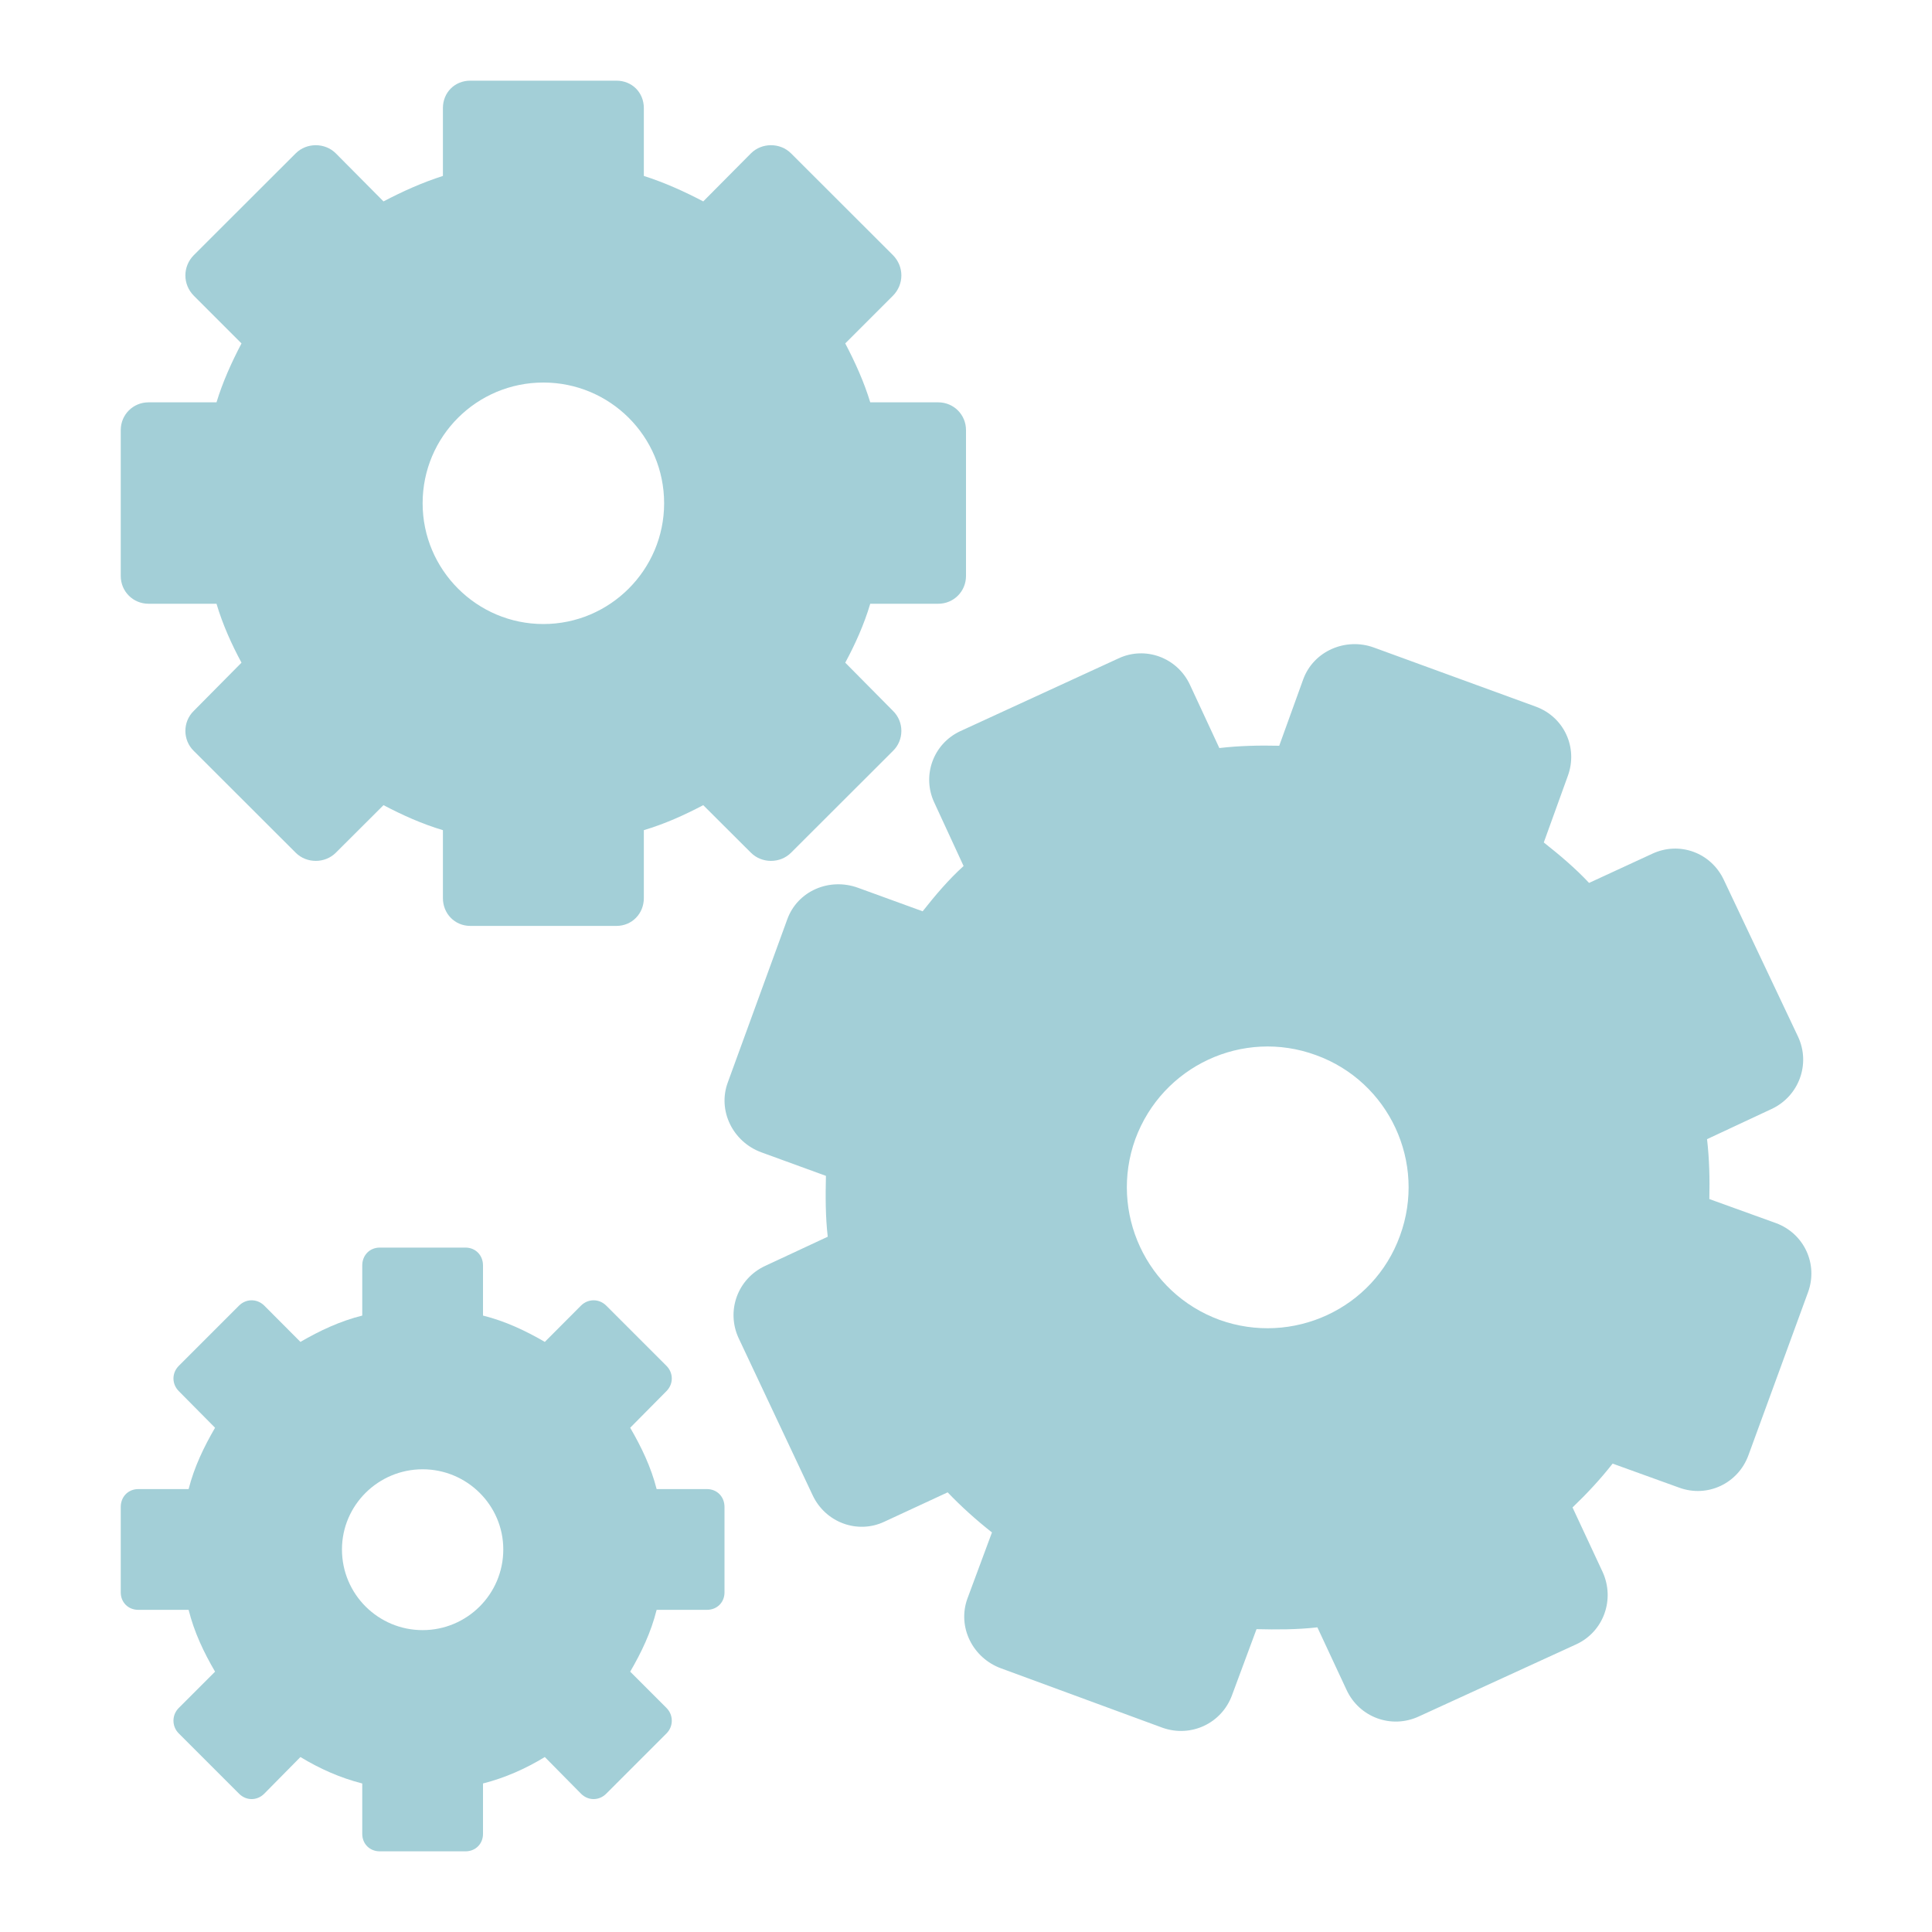 <svg width="16" xmlns="http://www.w3.org/2000/svg" height="16" viewBox="0 0 16 16" xmlns:xlink="http://www.w3.org/1999/xlink">
<g style="fill:#a3cfd7">
<path d="M 11.379 5.363 C 11.145 5.277 10.879 5.391 10.793 5.625 L 10.594 6.176 C 10.426 6.172 10.262 6.176 10.098 6.195 L 9.855 5.672 C 9.75 5.445 9.484 5.348 9.262 5.453 L 7.953 6.055 C 7.727 6.16 7.633 6.426 7.738 6.648 L 7.98 7.172 C 7.855 7.285 7.746 7.414 7.641 7.547 L 7.105 7.352 C 6.867 7.266 6.605 7.379 6.52 7.613 L 6.027 8.965 C 5.941 9.199 6.07 9.457 6.305 9.543 L 6.84 9.738 C 6.836 9.91 6.836 10.078 6.855 10.242 L 6.336 10.484 C 6.109 10.59 6.012 10.855 6.117 11.082 L 6.73 12.383 C 6.836 12.609 7.102 12.707 7.324 12.602 L 7.848 12.359 C 7.961 12.477 8.082 12.586 8.215 12.691 L 8.012 13.238 C 7.926 13.473 8.055 13.73 8.289 13.816 L 9.629 14.309 C 9.863 14.391 10.117 14.273 10.203 14.039 L 10.406 13.492 C 10.574 13.496 10.742 13.496 10.91 13.477 L 11.152 13.996 C 11.258 14.223 11.523 14.32 11.75 14.215 L 13.055 13.617 C 13.281 13.512 13.375 13.246 13.273 13.02 L 13.023 12.484 C 13.141 12.371 13.254 12.25 13.355 12.121 L 13.906 12.32 C 14.141 12.406 14.395 12.285 14.48 12.051 L 14.973 10.703 C 15.059 10.469 14.941 10.215 14.707 10.129 L 14.156 9.93 C 14.16 9.762 14.156 9.598 14.137 9.434 L 14.672 9.184 C 14.898 9.078 14.996 8.812 14.891 8.586 L 14.277 7.289 C 14.172 7.062 13.91 6.965 13.684 7.07 L 13.16 7.312 C 13.047 7.191 12.918 7.082 12.785 6.977 L 12.984 6.426 C 13.07 6.191 12.953 5.938 12.719 5.852 Z M 10.898 8.738 C 11.504 8.957 11.816 9.629 11.594 10.234 C 11.375 10.84 10.703 11.148 10.098 10.93 C 9.492 10.707 9.184 10.039 9.402 9.434 C 9.625 8.828 10.293 8.516 10.898 8.738 Z "/>
<path d="M 3.895 0.668 C 3.766 0.668 3.668 0.766 3.668 0.895 L 3.668 1.457 C 3.496 1.512 3.332 1.586 3.176 1.668 L 2.781 1.27 C 2.691 1.18 2.539 1.18 2.449 1.27 L 1.605 2.113 C 1.512 2.207 1.512 2.355 1.605 2.449 L 2 2.844 C 1.918 3 1.844 3.164 1.793 3.332 L 1.23 3.332 C 1.102 3.332 1 3.434 1 3.562 L 1 4.77 C 1 4.898 1.102 5 1.23 5 L 1.793 5 C 1.844 5.172 1.918 5.336 2 5.488 L 1.605 5.887 C 1.512 5.977 1.512 6.129 1.605 6.219 L 2.449 7.062 C 2.539 7.152 2.691 7.152 2.781 7.062 L 3.176 6.668 C 3.332 6.75 3.496 6.824 3.668 6.875 L 3.668 7.438 C 3.668 7.566 3.766 7.668 3.895 7.668 L 5.105 7.668 C 5.234 7.668 5.332 7.566 5.332 7.438 L 5.332 6.875 C 5.504 6.824 5.668 6.75 5.824 6.668 L 6.219 7.062 C 6.309 7.152 6.461 7.152 6.551 7.062 L 7.395 6.219 C 7.488 6.129 7.488 5.977 7.395 5.887 L 7 5.488 C 7.082 5.336 7.156 5.172 7.207 5 L 7.77 5 C 7.898 5 8 4.898 8 4.77 L 8 3.562 C 8 3.434 7.898 3.332 7.77 3.332 L 7.207 3.332 C 7.156 3.164 7.082 3 7 2.844 L 7.395 2.449 C 7.488 2.355 7.488 2.207 7.395 2.113 L 6.551 1.27 C 6.461 1.18 6.309 1.18 6.219 1.27 L 5.824 1.668 C 5.668 1.586 5.504 1.512 5.332 1.457 L 5.332 0.895 C 5.332 0.766 5.234 0.668 5.105 0.668 Z M 4.5 3.168 C 5.051 3.168 5.5 3.613 5.5 4.168 C 5.5 4.719 5.051 5.168 4.5 5.168 C 3.949 5.168 3.5 4.719 3.5 4.168 C 3.5 3.613 3.949 3.168 4.5 3.168 Z "/>
<path d="M 3.145 10.332 C 3.062 10.332 3 10.395 3 10.48 L 3 10.895 C 2.816 10.941 2.648 11.02 2.488 11.113 L 2.188 10.812 C 2.129 10.754 2.039 10.754 1.98 10.812 L 1.48 11.312 C 1.422 11.371 1.422 11.461 1.48 11.52 L 1.781 11.824 C 1.688 11.984 1.609 12.148 1.562 12.332 L 1.145 12.332 C 1.062 12.332 1 12.395 1 12.48 L 1 13.188 C 1 13.27 1.062 13.332 1.145 13.332 L 1.562 13.332 C 1.609 13.52 1.688 13.684 1.781 13.844 L 1.48 14.145 C 1.422 14.203 1.422 14.297 1.48 14.355 L 1.98 14.855 C 2.039 14.914 2.129 14.914 2.188 14.855 L 2.488 14.551 C 2.648 14.648 2.816 14.723 3 14.77 L 3 15.188 C 3 15.27 3.062 15.332 3.145 15.332 L 3.855 15.332 C 3.938 15.332 4 15.27 4 15.188 L 4 14.77 C 4.184 14.723 4.352 14.648 4.512 14.551 L 4.812 14.855 C 4.871 14.914 4.961 14.914 5.02 14.855 L 5.52 14.355 C 5.578 14.297 5.578 14.203 5.52 14.145 L 5.219 13.844 C 5.312 13.684 5.391 13.52 5.438 13.332 L 5.855 13.332 C 5.938 13.332 6 13.27 6 13.188 L 6 12.48 C 6 12.395 5.938 12.332 5.855 12.332 L 5.438 12.332 C 5.391 12.148 5.312 11.984 5.219 11.824 L 5.52 11.52 C 5.578 11.461 5.578 11.371 5.52 11.312 L 5.02 10.812 C 4.961 10.754 4.871 10.754 4.812 10.812 L 4.512 11.113 C 4.352 11.02 4.184 10.941 4 10.895 L 4 10.48 C 4 10.395 3.938 10.332 3.855 10.332 Z M 3.5 12.168 C 3.867 12.168 4.168 12.465 4.168 12.832 C 4.168 13.203 3.867 13.5 3.5 13.5 C 3.133 13.5 2.832 13.203 2.832 12.832 C 2.832 12.465 3.133 12.168 3.5 12.168 Z "/>
</g>
</svg>
